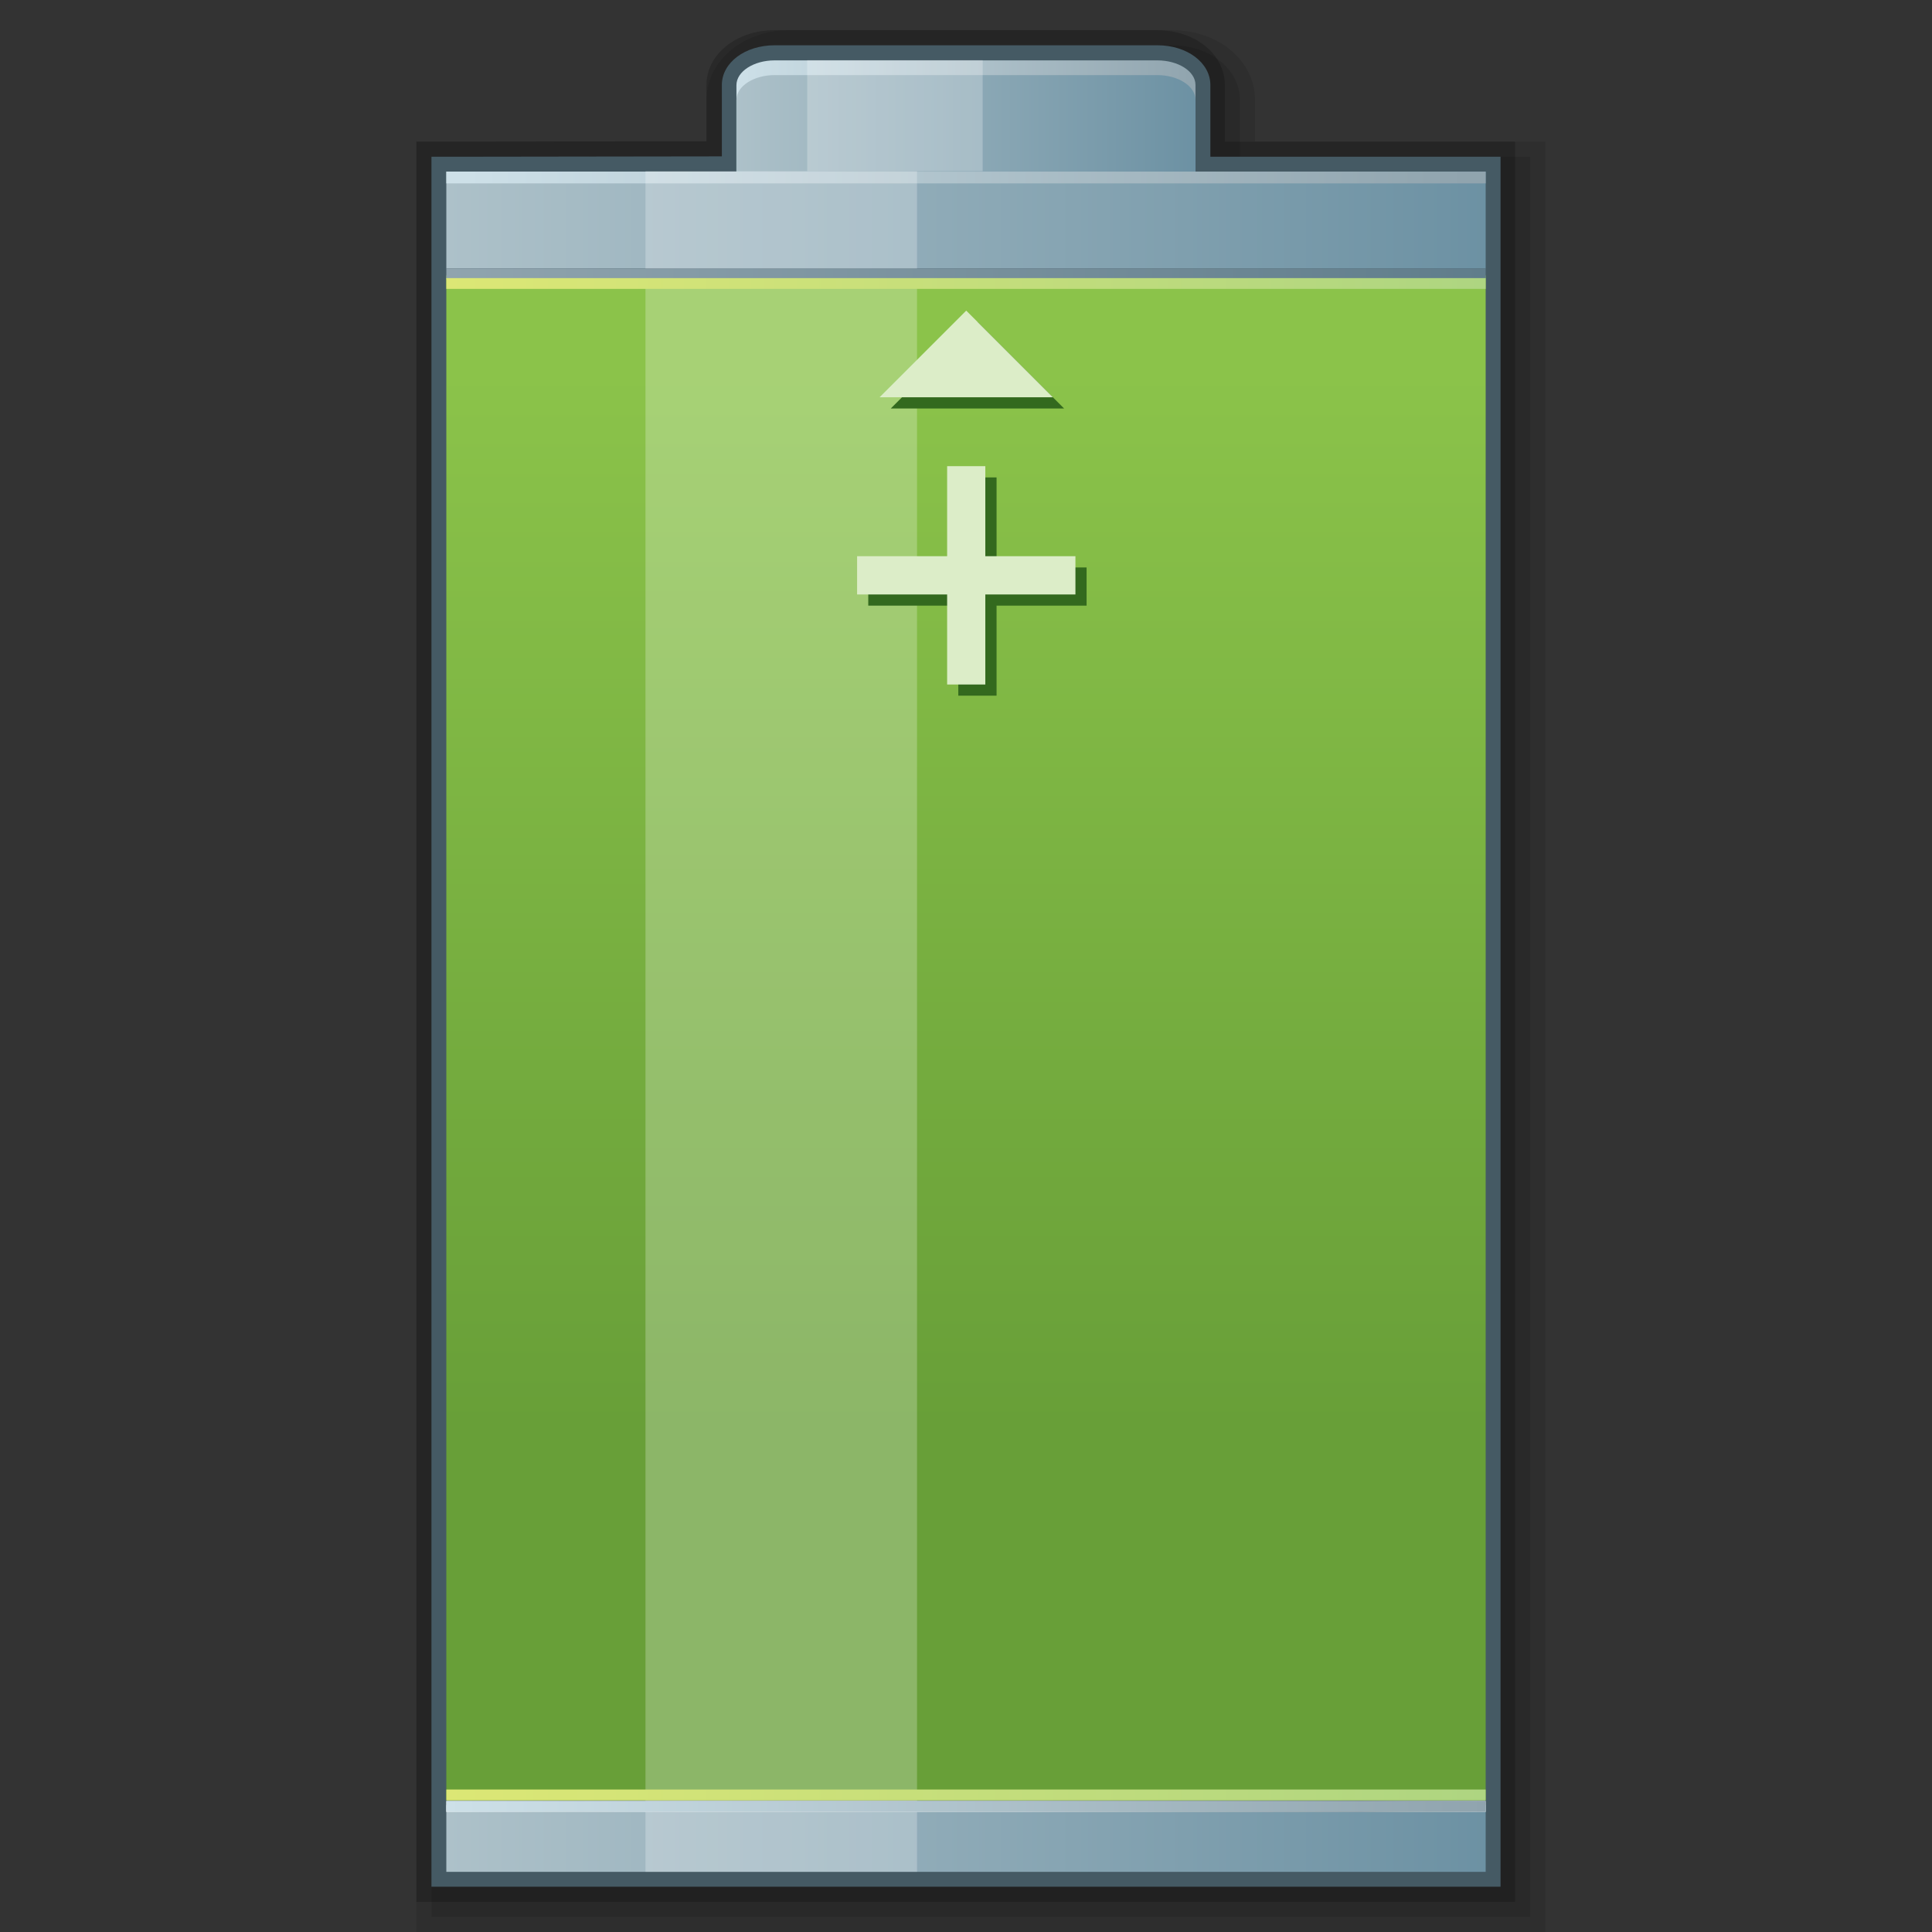 <?xml version="1.0" encoding="iso-8859-1"?>
<!-- Generator: Adobe Illustrator 21.0.0, SVG Export Plug-In . SVG Version: 6.00 Build 0)  -->
<svg version="1.1" id="&#x5176;&#x4ED6;" xmlns="http://www.w3.org/2000/svg" xmlns:xlink="http://www.w3.org/1999/xlink" x="0px"
	 y="0px" viewBox="0 0 256 256" style="enable-background:new 0 0 256 256;" xml:space="preserve">
<rect x="0" y="0" width="256" height="256" fill="#333333" stroke="none"/>
<title>画板 18</title>
<g id="&#x7535;&#x6C60;">
	<path style="opacity:0.2;enable-background:new    ;" d="M55.17,252V18.77l38.44-0.05v-7.46c0-4.07,4-7.26,9-7.26h50.69
		c5.07,0,9,3.19,9,7.26v7.51h38.45V252H55.17z"/>
	<path style="opacity:0.1;enable-background:new    ;" d="M55.17,256V18.78l38.44-0.05v-5.47c0-5.19,4.85-9.26,11-9.26h50.69
		c6.19,0,11,4.07,11,9.26v5.51h38.45V256H55.17z"/>
	<path style="opacity:0.1;enable-background:new    ;" d="M57.17,254V20.77l38.44-0.05v-7.46c0-4.07,4-7.26,9-7.26h50.69
		c5.07,0,9,3.19,9,7.26v7.51h38.45V254H57.17z"/>
	<path style="fill:#455A64;" d="M196.86,20.77h-36.48v-9.51c0-2.95-3.09-5.26-7-5.26h-50.73c-3.95,0-7,2.31-7,5.26v9.46l-36.48,0.05
		h-2V250h141.66V20.77H196.86z"/>
	
		<linearGradient id="SVGID_1_" gradientUnits="userSpaceOnUse" x1="59.14" y1="14.39" x2="197.52" y2="14.39" gradientTransform="matrix(1 0 0 -1 0 258)">
		<stop  offset="0" style="stop-color:#ADC1C9"/>
		<stop  offset="1" style="stop-color:#6C91A3"/>
	</linearGradient>
	<rect x="59.14" y="239.19" style="fill:url(#SVGID_1_);" width="137.72" height="8.84"/>
	
		<linearGradient id="SVGID_2_" gradientUnits="userSpaceOnUse" x1="97.58" y1="242.28" x2="158.71" y2="242.28" gradientTransform="matrix(1 0 0 -1 0 258)">
		<stop  offset="0" style="stop-color:#CDE0E8"/>
		<stop  offset="1" style="stop-color:#90A4AE"/>
	</linearGradient>
	<path style="fill:url(#SVGID_2_);" d="M153.35,8h-50.7c-2.79,0-5.07,1.48-5.07,3.29v12.15h60.83V11.26
		C158.41,9.45,156.13,8,153.35,8z"/>
	
		<linearGradient id="SVGID_3_" gradientUnits="userSpaceOnUse" x1="97.58" y1="240.315" x2="158.71" y2="240.315" gradientTransform="matrix(1 0 0 -1 0 258)">
		<stop  offset="0" style="stop-color:#ADC1C9"/>
		<stop  offset="1" style="stop-color:#6C91A3"/>
	</linearGradient>
	<path style="fill:url(#SVGID_3_);" d="M153.35,9.95h-50.7c-2.79,0-5.07,1.48-5.07,3.29v12.18h60.83V13.24
		C158.41,11.43,156.13,9.95,153.35,9.95z"/>
	
		<linearGradient id="SVGID_4_" gradientUnits="userSpaceOnUse" x1="59.14" y1="228.84" x2="197.52" y2="228.84" gradientTransform="matrix(1 0 0 -1 0 258)">
		<stop  offset="0" style="stop-color:#ADC1C9"/>
		<stop  offset="1" style="stop-color:#6C91A3"/>
	</linearGradient>
	<rect x="59.14" y="22.74" style="fill:url(#SVGID_4_);" width="137.72" height="12.84"/>
	
		<linearGradient id="SVGID_5_" gradientUnits="userSpaceOnUse" x1="61.89" y1="234.48" x2="194.15" y2="234.48" gradientTransform="matrix(1 0 0 -1 0 258)">
		<stop  offset="0" style="stop-color:#CDE0E8"/>
		<stop  offset="1" style="stop-color:#90A4AE"/>
	</linearGradient>
	<rect x="59.14" y="22.74" style="fill:url(#SVGID_5_);" width="137.72" height="1.56"/>
	
		<linearGradient id="SVGID_6_" gradientUnits="userSpaceOnUse" x1="128" y1="21.05" x2="128" y2="220.79" gradientTransform="matrix(1 0 0 -1 0 258)">
		<stop  offset="0.24" style="stop-color:#689F38"/>
		<stop  offset="0.94" style="stop-color:#8BC34A"/>
	</linearGradient>
	<rect x="59.14" y="36.49" style="fill:url(#SVGID_6_);" width="137.72" height="202.07"/>
	<rect x="85.53" y="22.68" style="opacity:0.24;fill:#FFFFFF;enable-background:new    ;" width="35.98" height="225.35"/>
	<rect x="106.96" y="7.97" style="opacity:0.24;fill:#FFFFFF;enable-background:new    ;" width="23.25" height="14.71"/>
	
		<linearGradient id="SVGID_7_" gradientUnits="userSpaceOnUse" x1="59.14" y1="20.16" x2="196.86" y2="20.16" gradientTransform="matrix(1 0 0 -1 0 258)">
		<stop  offset="0" style="stop-color:#DCE775"/>
		<stop  offset="1" style="stop-color:#AED581"/>
	</linearGradient>
	<rect x="59.14" y="237.12" style="fill:url(#SVGID_7_);" width="137.72" height="1.44"/>
	
		<linearGradient id="SVGID_8_" gradientUnits="userSpaceOnUse" x1="59.14" y1="18.64" x2="196.86" y2="18.64" gradientTransform="matrix(1 0 0 -1 0 258)">
		<stop  offset="0" style="stop-color:#F6F7F7"/>
		<stop  offset="0.12" style="stop-color:#DEDEDE"/>
		<stop  offset="0.24" style="stop-color:#F5F4F4"/>
		<stop  offset="0.56" style="stop-color:#F5F4F4"/>
		<stop  offset="0.61" style="stop-color:#E1E3DF"/>
		<stop  offset="0.88" style="stop-color:#9F9E9B"/>
		<stop  offset="0.92" style="stop-color:#CED1CD"/>
		<stop  offset="1" style="stop-color:#F6F7F7"/>
	</linearGradient>
	<rect x="59.14" y="238.64" style="fill:url(#SVGID_8_);" width="137.72" height="1.44"/>
	
		<linearGradient id="SVGID_9_" gradientUnits="userSpaceOnUse" x1="59.14" y1="18.64" x2="196.86" y2="18.64" gradientTransform="matrix(1 0 0 -1 0 258)">
		<stop  offset="0" style="stop-color:#CDE0E8"/>
		<stop  offset="1" style="stop-color:#90A4AE"/>
	</linearGradient>
	<rect x="59.14" y="238.64" style="fill:url(#SVGID_9_);" width="137.72" height="1.44"/>
	
		<linearGradient id="SVGID_10_" gradientUnits="userSpaceOnUse" x1="59.14" y1="221.705" x2="196.86" y2="221.705" gradientTransform="matrix(1 0 0 -1 0 258)">
		<stop  offset="0" style="stop-color:#90A4AE"/>
		<stop  offset="1" style="stop-color:#607D8B"/>
	</linearGradient>
	<rect x="59.14" y="35.58" style="fill:url(#SVGID_10_);" width="137.72" height="1.43"/>
	
		<linearGradient id="SVGID_11_" gradientUnits="userSpaceOnUse" x1="59.14" y1="220.435" x2="196.86" y2="220.435" gradientTransform="matrix(1 0 0 -1 0 258)">
		<stop  offset="0" style="stop-color:#DCE775"/>
		<stop  offset="1" style="stop-color:#AED581"/>
	</linearGradient>
	<rect x="59.14" y="36.85" style="fill:url(#SVGID_11_);" width="137.72" height="1.43"/>
	<g>
		<polygon style="fill:#33691E;" points="129.52,42.65 141,54.13 118.03,54.13 		"/>
		<polygon style="fill:#33691E;" points="126.98,63.26 132.05,63.26 132.05,75.19 143.98,75.19 143.98,80.25 132.05,80.25 
			132.05,92.18 126.98,92.18 126.98,80.25 115.05,80.25 115.05,75.19 126.98,75.19 		"/>
	</g>
	<polygon style="fill:#DCEDC8;" points="128.03,41.16 139.51,52.64 116.55,52.64 	"/>
	<polygon style="fill:#DCEDC8;" points="125.5,61.77 130.56,61.77 130.56,73.7 142.5,73.7 142.5,78.77 130.56,78.77 130.56,90.7 
		125.5,90.7 125.5,78.77 113.57,78.77 113.57,73.7 125.5,73.7 	"/>
</g>
</svg>
